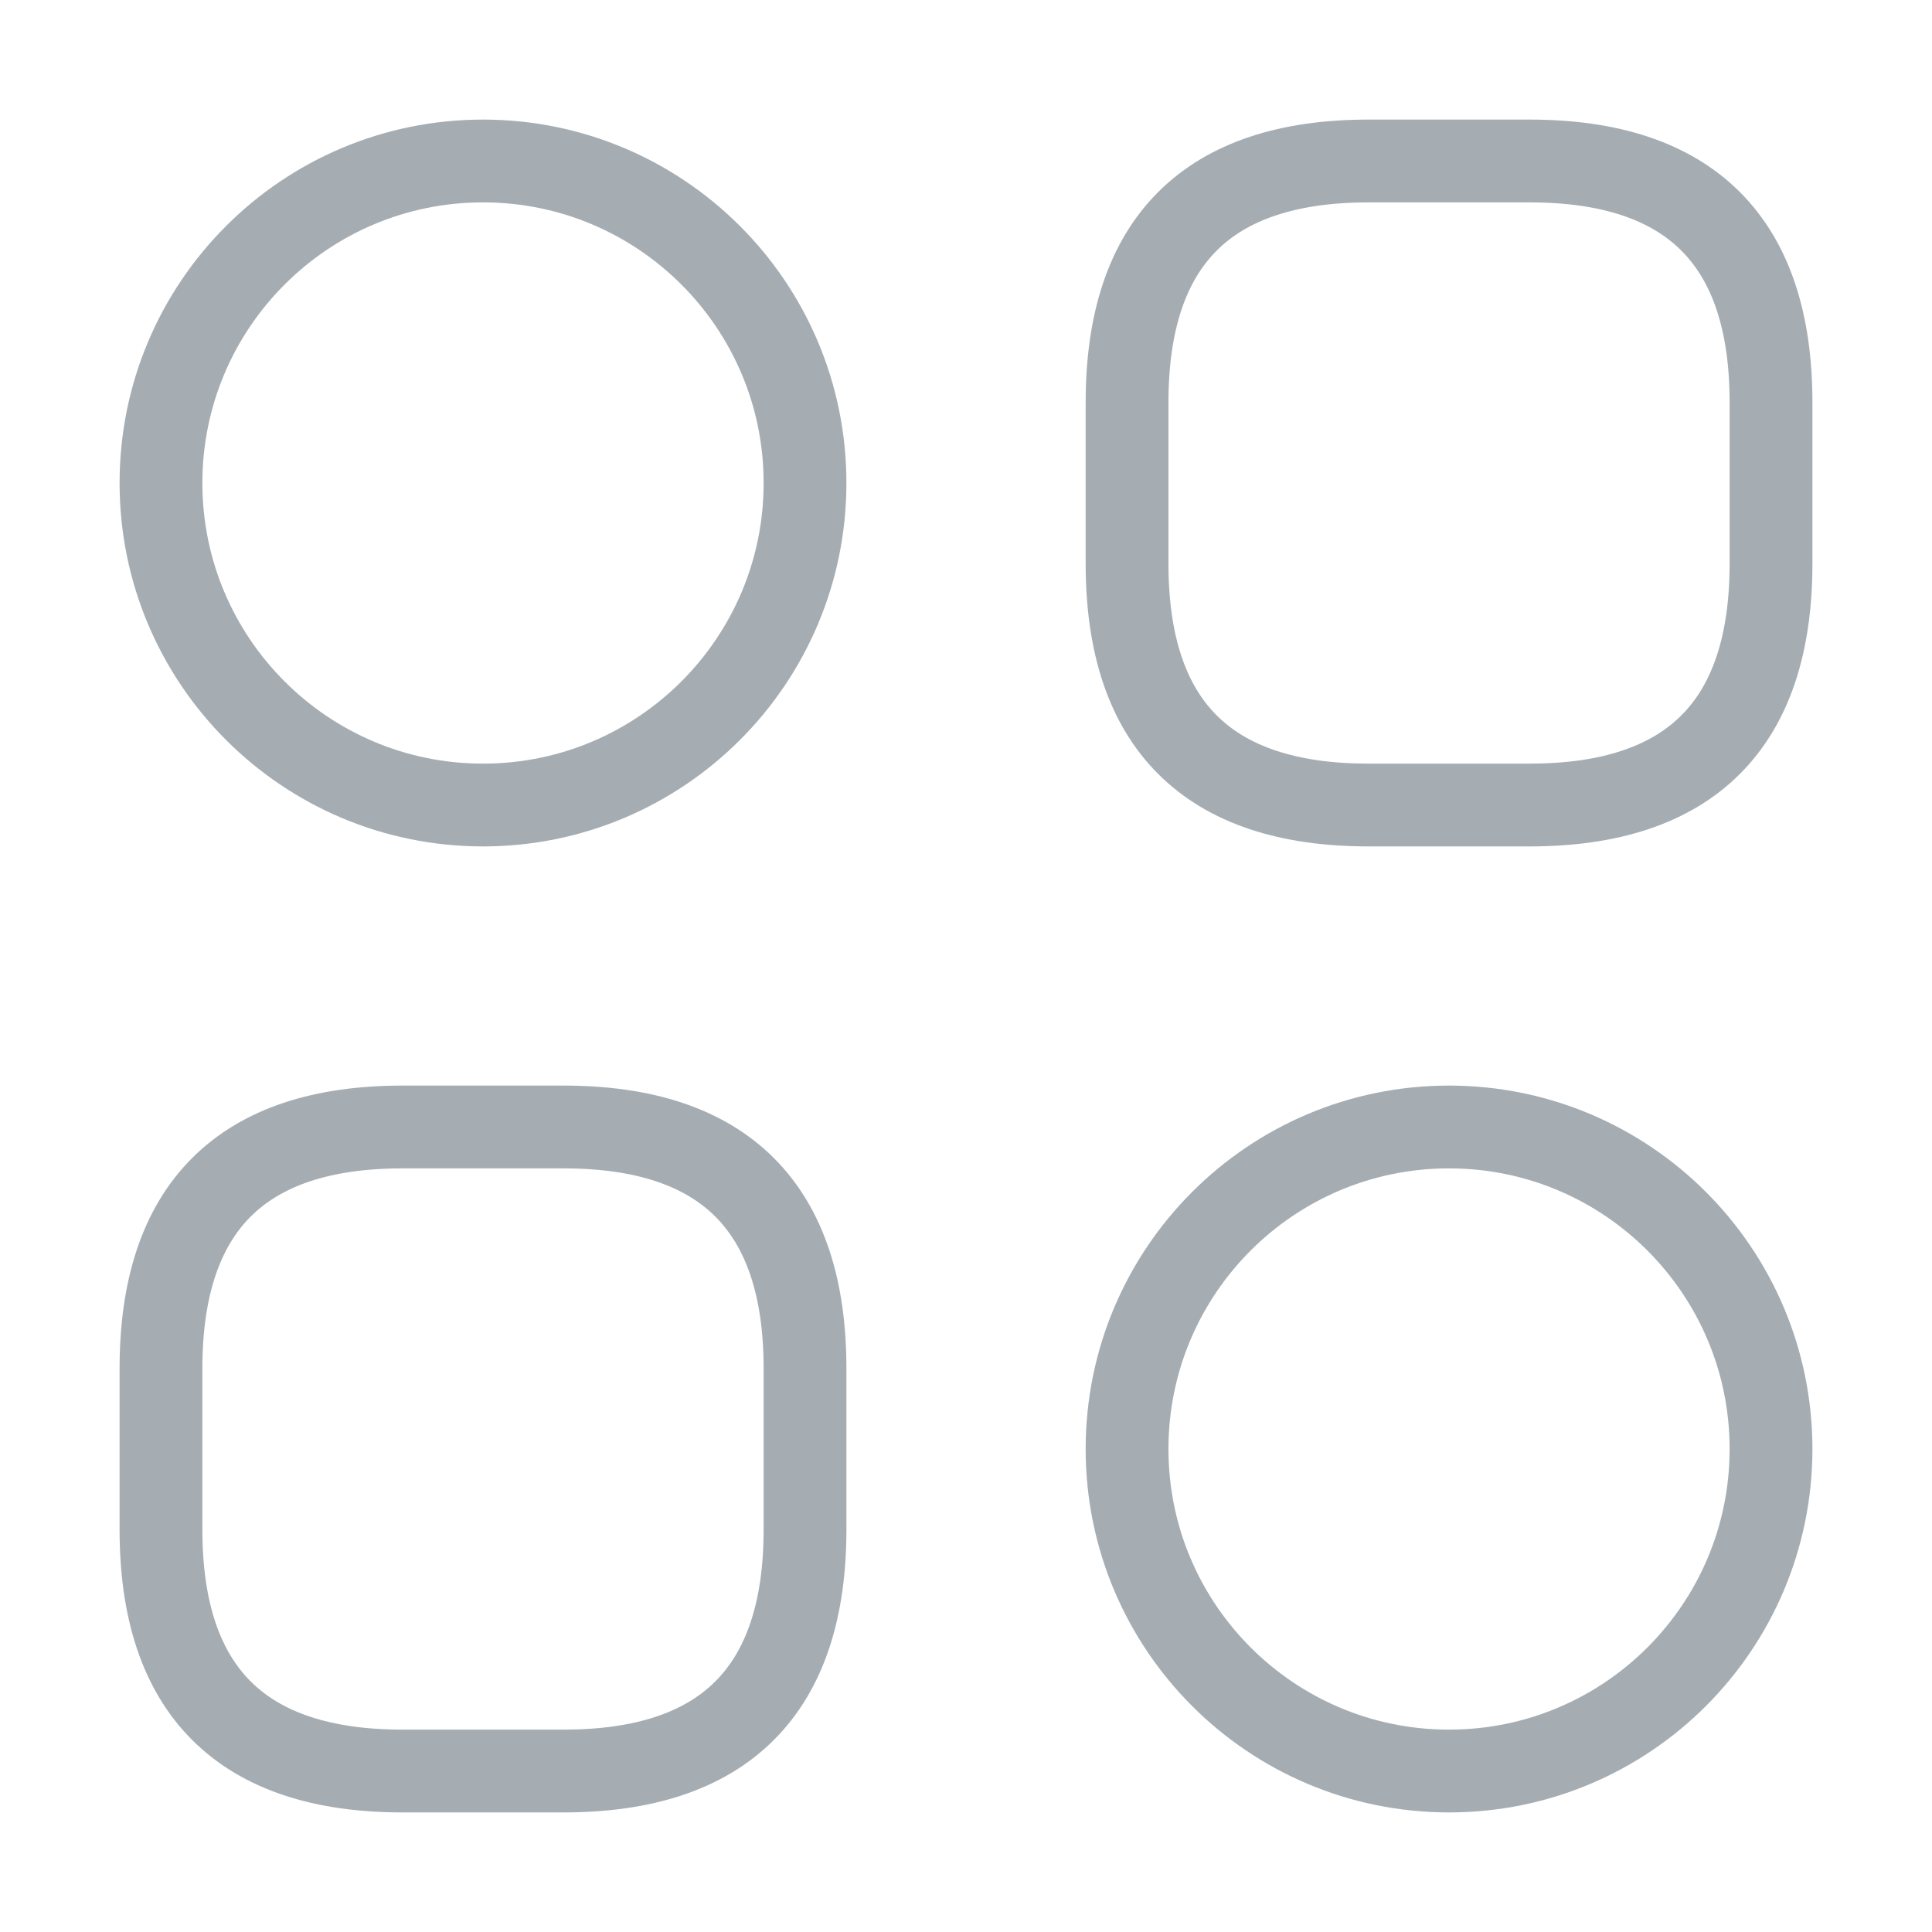 <svg width="28" height="28" viewBox="0 0 28 28" fill="none" xmlns="http://www.w3.org/2000/svg">
<path d="M19.834 11.667H22.167C24.5 11.667 25.667 10.5 25.667 8.167V5.833C25.667 3.5 24.5 2.333 22.167 2.333H19.834C17.5 2.333 16.334 3.5 16.334 5.833V8.167C16.334 10.5 17.5 11.667 19.834 11.667Z" stroke="#A5ADB3" stroke-width="1.2" stroke-miterlimit="10" stroke-linecap="round" stroke-linejoin="round"/>
<path d="M5.833 25.667H8.167C10.5 25.667 11.667 24.5 11.667 22.167V19.833C11.667 17.5 10.5 16.333 8.167 16.333H5.833C3.5 16.333 2.333 17.5 2.333 19.833V22.167C2.333 24.5 3.5 25.667 5.833 25.667Z" stroke="#A5ADB3" stroke-width="1.2" stroke-miterlimit="10" stroke-linecap="round" stroke-linejoin="round"/>
<path d="M7 11.667C9.577 11.667 11.667 9.577 11.667 7C11.667 4.423 9.577 2.333 7 2.333C4.423 2.333 2.333 4.423 2.333 7C2.333 9.577 4.423 11.667 7 11.667Z" stroke="#A5ADB3" stroke-width="1.2" stroke-miterlimit="10" stroke-linecap="round" stroke-linejoin="round"/>
<path d="M21 25.667C23.578 25.667 25.667 23.577 25.667 21C25.667 18.423 23.578 16.333 21 16.333C18.423 16.333 16.334 18.423 16.334 21C16.334 23.577 18.423 25.667 21 25.667Z" stroke="#A5ADB3" stroke-width="1.2" stroke-miterlimit="10" stroke-linecap="round" stroke-linejoin="round"/>
</svg>
